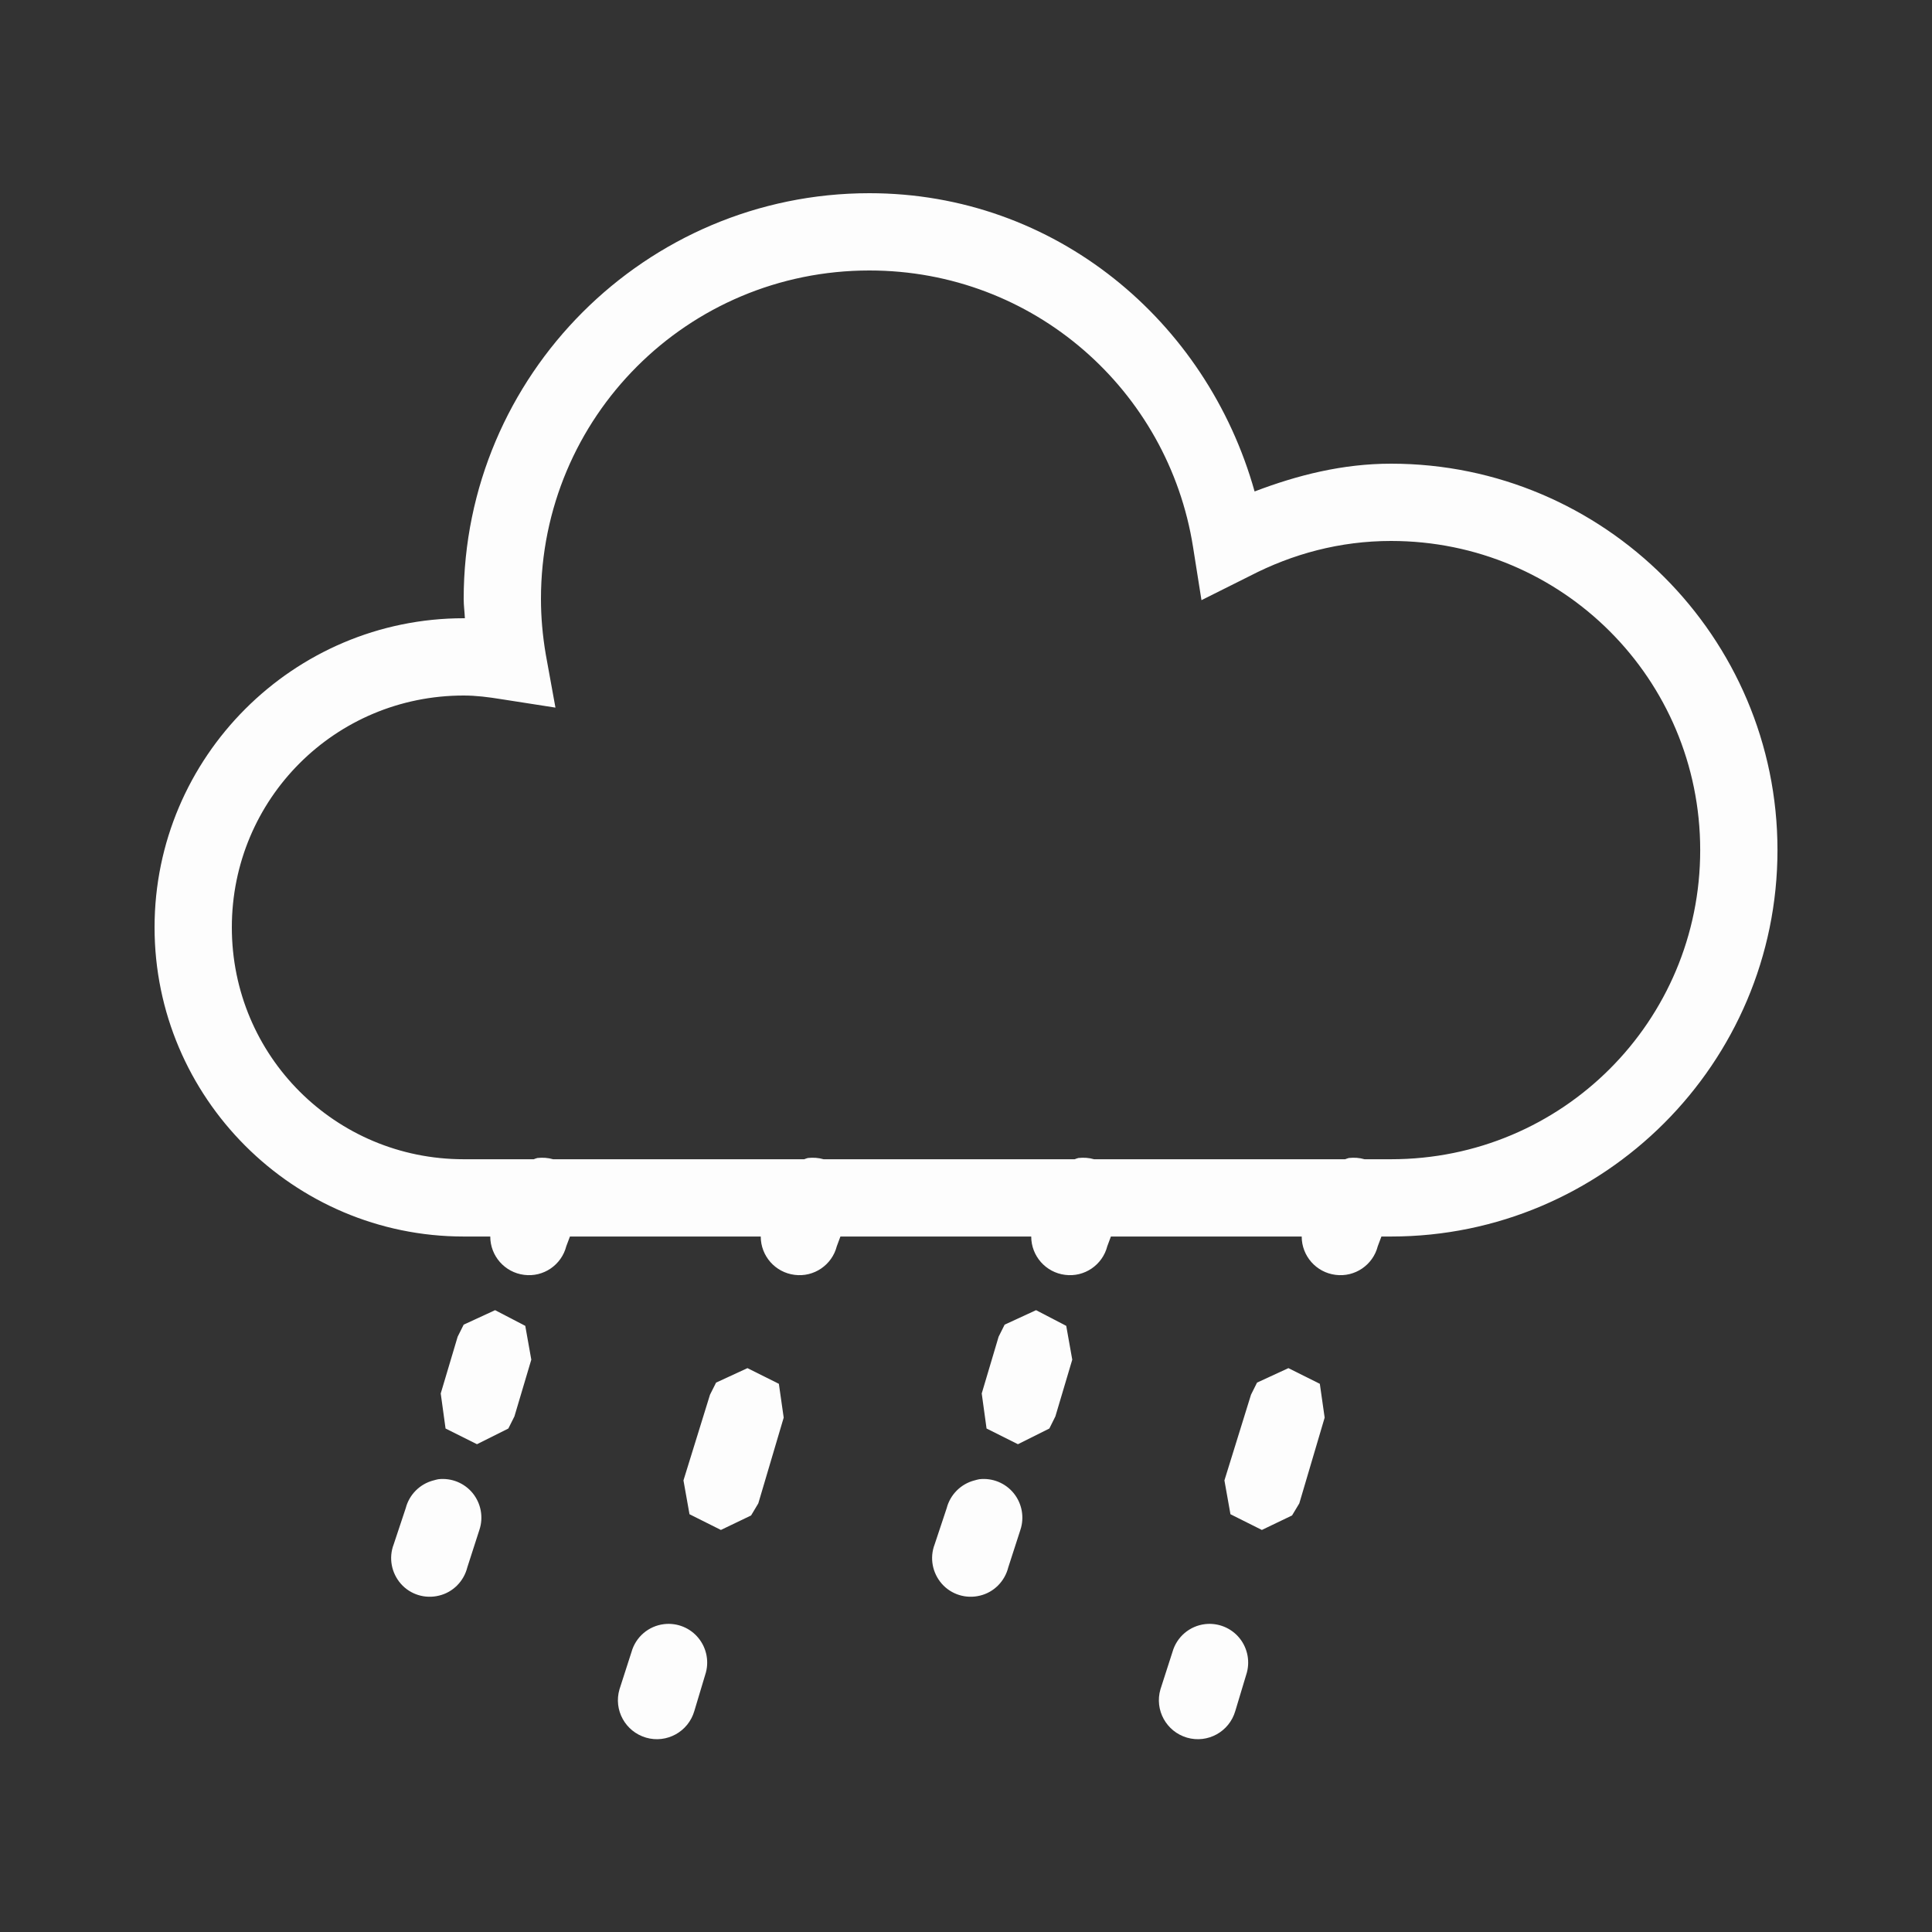 <svg width="50" height="50" viewBox="0 0 50 50" fill="none" xmlns="http://www.w3.org/2000/svg">
<rect x="0" y="0" width="50" height="50" fill="#333333" stroke="none"/>
<path d="M22.5 5C16.711 5 12 9.711 12 15.5C12 15.672 12.024 15.832 12.031 16C12.02 16 12.012 16 12 16C7.594 16 4 19.594 4 24C4 28.407 7.594 32.001 12 32.001H12.688C12.688 32.505 13.063 32.93 13.563 32.993C14.063 33.059 14.531 32.739 14.656 32.251L14.75 32.001H19.688C19.688 32.505 20.063 32.93 20.563 32.993C21.063 33.059 21.532 32.739 21.657 32.251L21.75 32.001H26.688C26.688 32.505 27.063 32.93 27.563 32.993C28.063 33.059 28.532 32.739 28.657 32.251L28.75 32.001H33.688C33.688 32.505 34.063 32.93 34.563 32.993C35.063 33.059 35.532 32.739 35.657 32.251L35.751 32.001H36.001C41.513 32.001 46.001 27.512 46.001 22C46.001 16.489 41.513 12 36.001 12C34.747 12 33.575 12.297 32.469 12.719C31.231 8.301 27.305 5 22.5 5ZM22.5 7C26.75 7 30.235 10.098 30.876 14.157L31.094 15.532L32.344 14.907C33.446 14.336 34.676 14 36.001 14C40.431 14 44.001 17.571 44.001 22C44.001 26.43 40.431 30.001 36.001 30.001H35.313C35.18 29.962 35.044 29.954 34.907 29.969C34.876 29.977 34.844 29.989 34.813 30.001H28.313C28.18 29.962 28.044 29.954 27.907 29.969C27.875 29.977 27.844 29.989 27.813 30.001H21.313C21.18 29.962 21.043 29.954 20.907 29.969C20.875 29.977 20.844 29.989 20.813 30.001H14.313C14.18 29.962 14.043 29.954 13.906 29.969C13.875 29.977 13.844 29.989 13.813 30.001H12C8.676 30.001 6 27.325 6 24C6 20.676 8.676 18 12 18C12.324 18 12.633 18.04 12.969 18.094L14.375 18.313L14.125 16.938C14.043 16.457 14 15.977 14 15.5C14 10.793 17.793 7 22.5 7ZM12.813 33.907L12 34.282L11.844 34.594L11.406 36.063L11.531 36.97L12.344 37.376L13.156 36.97L13.313 36.657L13.75 35.188L13.594 34.313L12.813 33.907ZM26.813 33.907L26 34.282L25.844 34.594L25.407 36.063L25.532 36.97L26.344 37.376L27.157 36.97L27.313 36.657L27.75 35.188L27.594 34.313L26.813 33.907ZM19.344 35.407L18.532 35.782L18.375 36.094L17.688 38.313L17.844 39.188L18.657 39.595L19.438 39.22L19.625 38.907L20.282 36.688L20.157 35.813L19.344 35.407ZM33.344 35.407L32.532 35.782L32.376 36.094L31.688 38.313L31.844 39.188L32.657 39.595L33.438 39.22L33.626 38.907L34.282 36.688L34.157 35.813L33.344 35.407ZM11.344 38.282C11.301 38.29 11.258 38.302 11.219 38.313C10.867 38.403 10.59 38.681 10.5 39.032L10.188 39.97C10.055 40.317 10.129 40.708 10.375 40.989C10.621 41.267 11 41.384 11.363 41.294C11.723 41.208 12.004 40.923 12.094 40.563L12.406 39.595C12.516 39.27 12.449 38.911 12.235 38.645C12.02 38.38 11.684 38.243 11.344 38.282ZM25.344 38.282C25.301 38.29 25.258 38.302 25.219 38.313C24.868 38.403 24.59 38.681 24.5 39.032L24.188 39.97C24.055 40.317 24.129 40.708 24.375 40.989C24.622 41.267 25 41.384 25.364 41.294C25.723 41.208 26.004 40.923 26.094 40.563L26.407 39.595C26.516 39.27 26.45 38.911 26.235 38.645C26.02 38.38 25.684 38.243 25.344 38.282ZM17.188 42.032C16.785 42.079 16.453 42.364 16.344 42.751L16.032 43.72C15.875 44.255 16.184 44.813 16.719 44.97C17.254 45.126 17.813 44.817 17.969 44.282L18.25 43.345C18.36 43.02 18.293 42.661 18.078 42.395C17.864 42.13 17.528 41.993 17.188 42.032ZM31.188 42.032C30.786 42.079 30.454 42.364 30.344 42.751L30.032 43.72C29.876 44.255 30.184 44.813 30.719 44.97C31.255 45.126 31.813 44.817 31.969 44.282L32.251 43.345C32.36 43.02 32.294 42.661 32.079 42.395C31.864 42.13 31.528 41.993 31.188 42.032Z" fill="#FDFDFD"/>
</svg>
